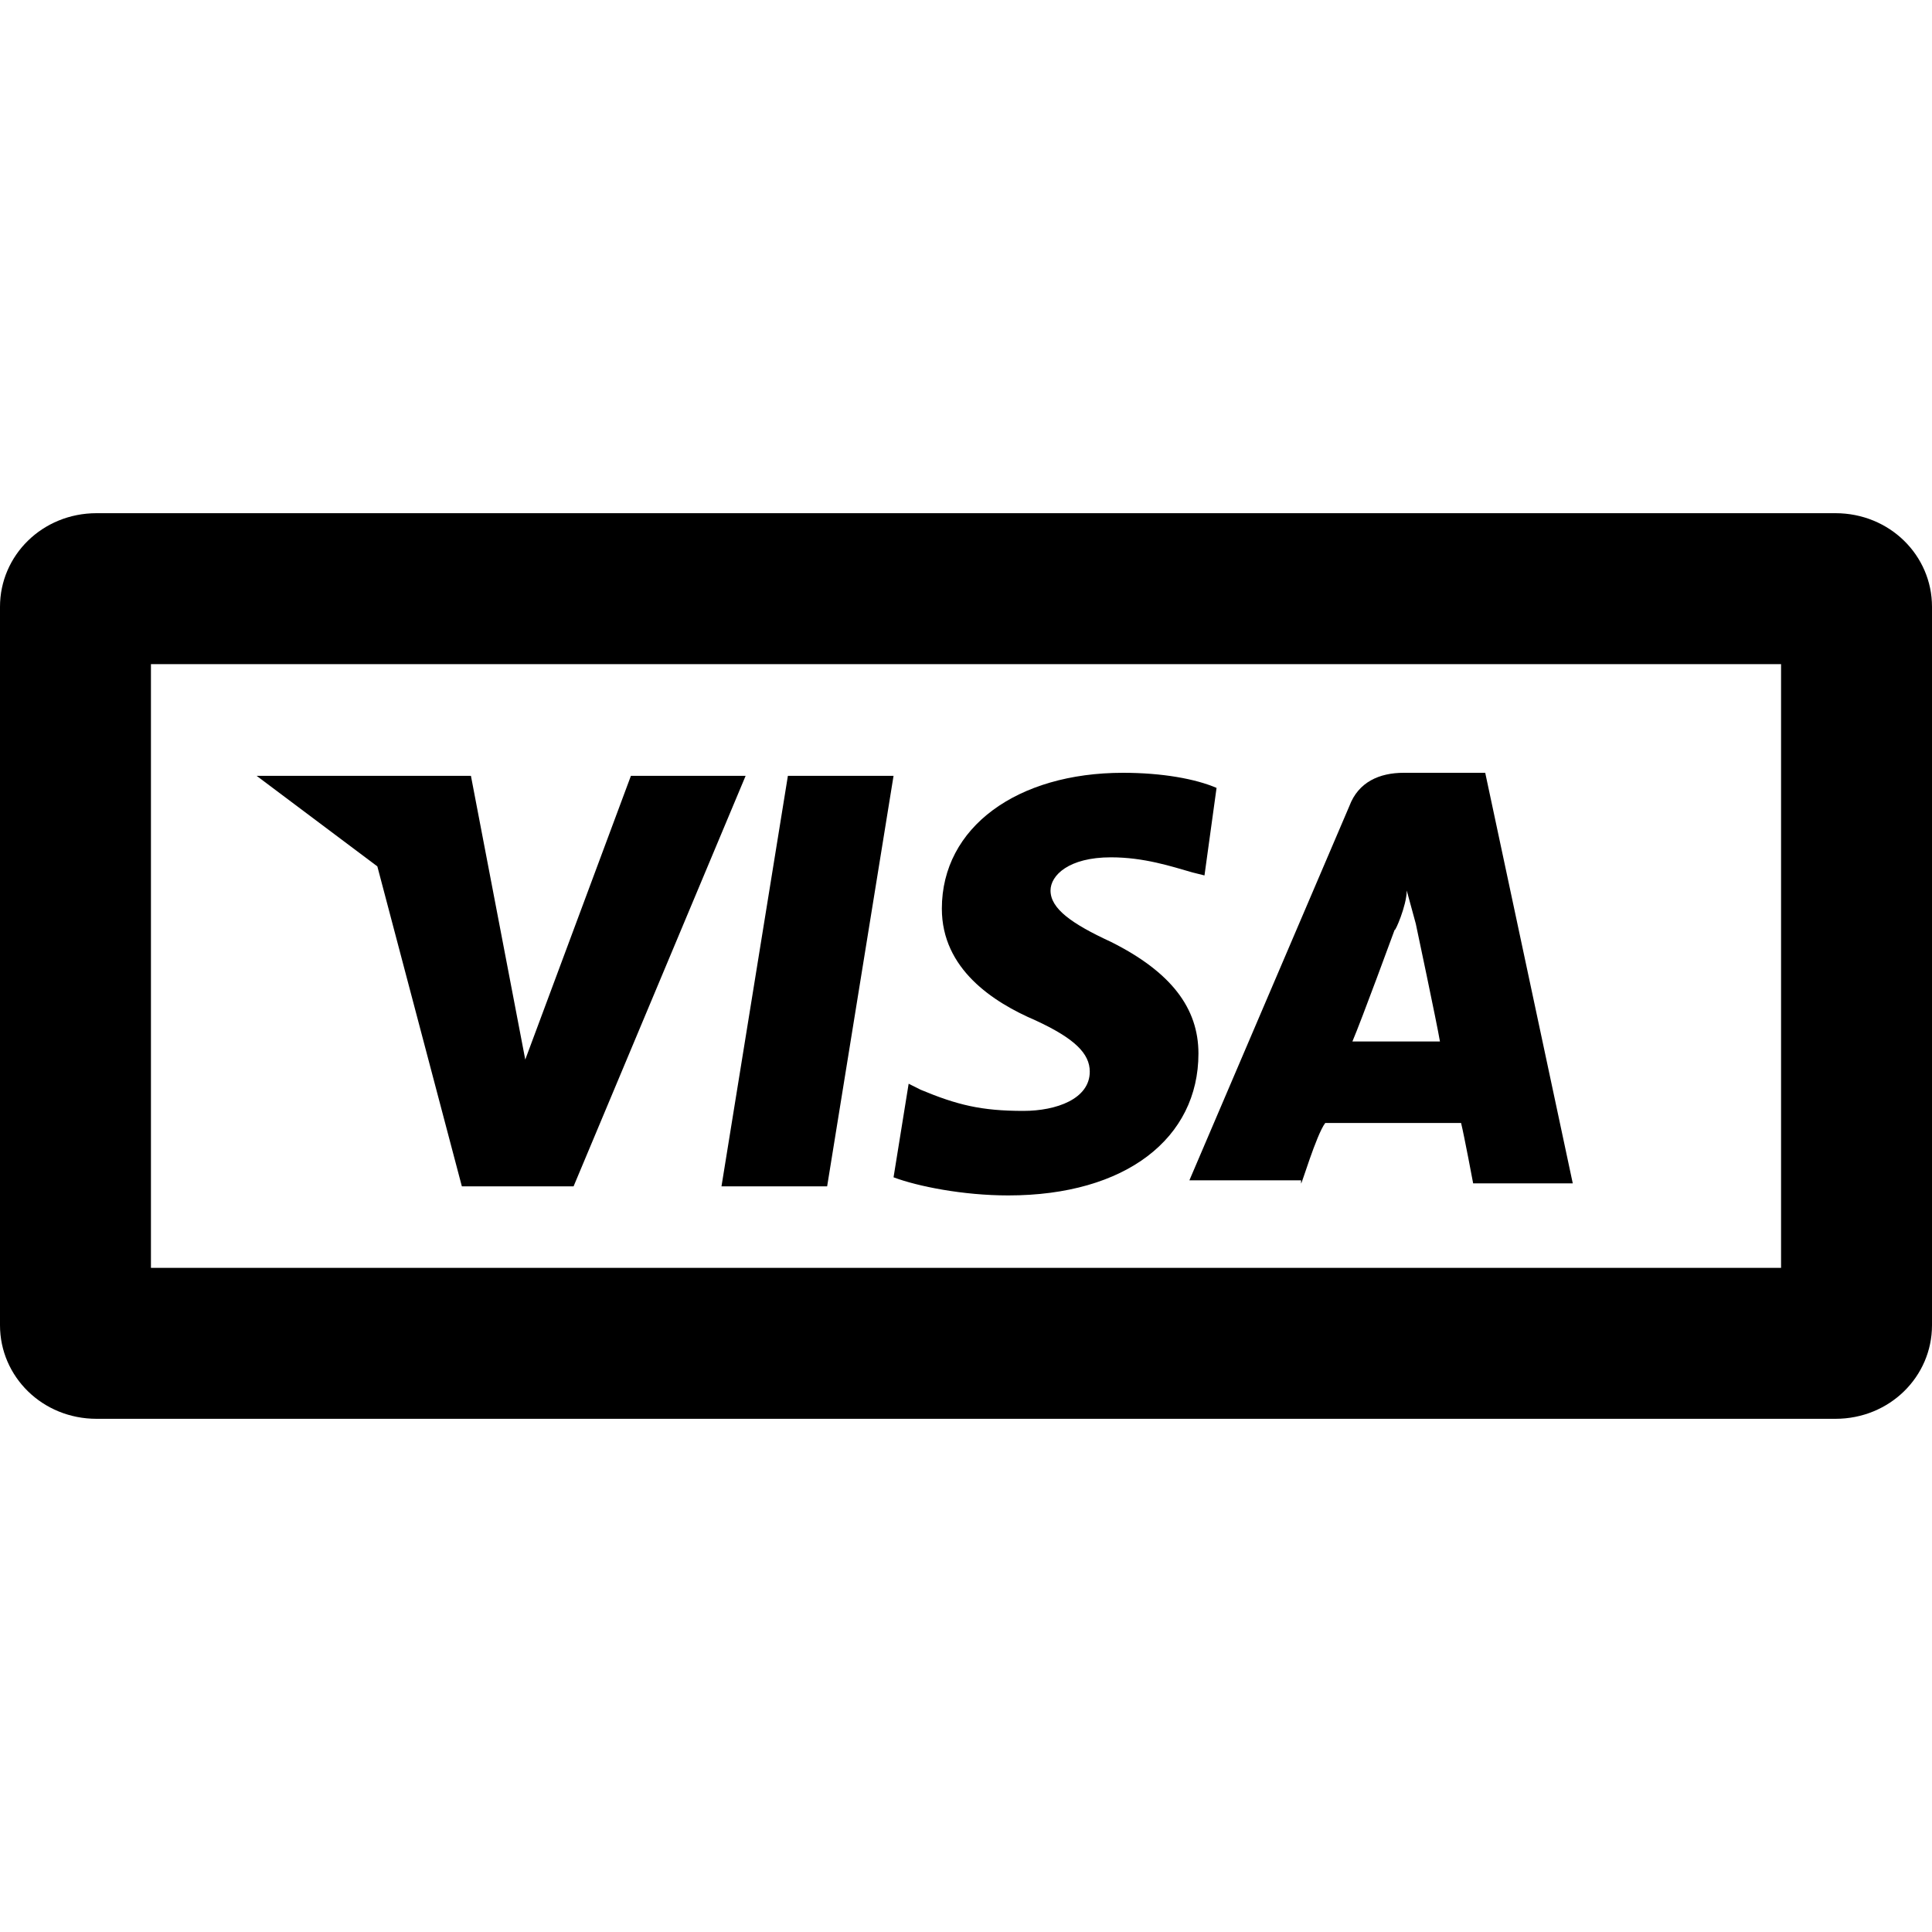 <?xml version="1.0" encoding="utf-8"?>
<!-- Generator: Adobe Illustrator 22.0.1, SVG Export Plug-In . SVG Version: 6.00 Build 0)  -->
<svg version="1.1" id="Layer_1" xmlns="http://www.w3.org/2000/svg" x="0px" y="0px"
     viewBox="0 0 64 64" style="enable-background:new 0 0 64 64;" xml:space="preserve">
<g>
	<polygon points="27.4,39.3 29.6,25.7 26.1,25.7 23.9,39.3 	"/>
	<path d="M39.7,34.9c0-1.5-0.9-2.7-2.9-3.7c-1.3-0.6-2-1.1-2-1.7c0-0.5,0.6-1.1,2-1.1c1.1,0,2,0.3,2.7,0.5l0.4,0.1l0.4-2.9
		c-0.7-0.3-1.8-0.5-3.1-0.5c-3.5,0-6,1.8-6,4.5c0,2,1.7,3.1,3.1,3.7c1.3,0.6,1.8,1.1,1.8,1.7c0,0.9-1.1,1.3-2.2,1.3
		c-1.4,0-2.2-0.2-3.4-0.7l-0.4-0.2l-0.5,3.1c0.8,0.3,2.3,0.6,3.8,0.6C37.3,39.6,39.7,37.7,39.7,34.9z"/>
	<path d="M43.1,39.2L43.1,39.2c0,0.1,0.5-1.6,0.8-2c0.4,0,4,0,4.5,0c0.1,0.4,0.4,2,0.4,2h3.3l-2.9-13.6h-2.7c-0.8,0-1.5,0.3-1.8,1.1
		l-5.3,12.4H43.1z M46.2,30.8c0,0.1,0.4-0.8,0.4-1.3l0.3,1.1c0,0,0.7,3.3,0.8,3.9c-0.5,0-2.2,0-2.9,0C45.1,33.8,46.2,30.8,46.2,30.8
		z"/>
	<polygon points="15.3,39.3 19,39.3 24.7,25.7 20.9,25.7 17.4,35.1 15.6,25.7 8.5,25.7 12.5,28.7 	"/>
	<path d="M60.8,17H3.2C1.4,17,0,18.4,0,20.1v23.8C0,45.6,1.4,47,3.2,47h57.6c1.8,0,3.2-1.4,3.2-3.1V20.1C64,18.4,62.6,17,60.8,17z
		 M59,42H5V22h54V42z"/>
</g>
</svg>
